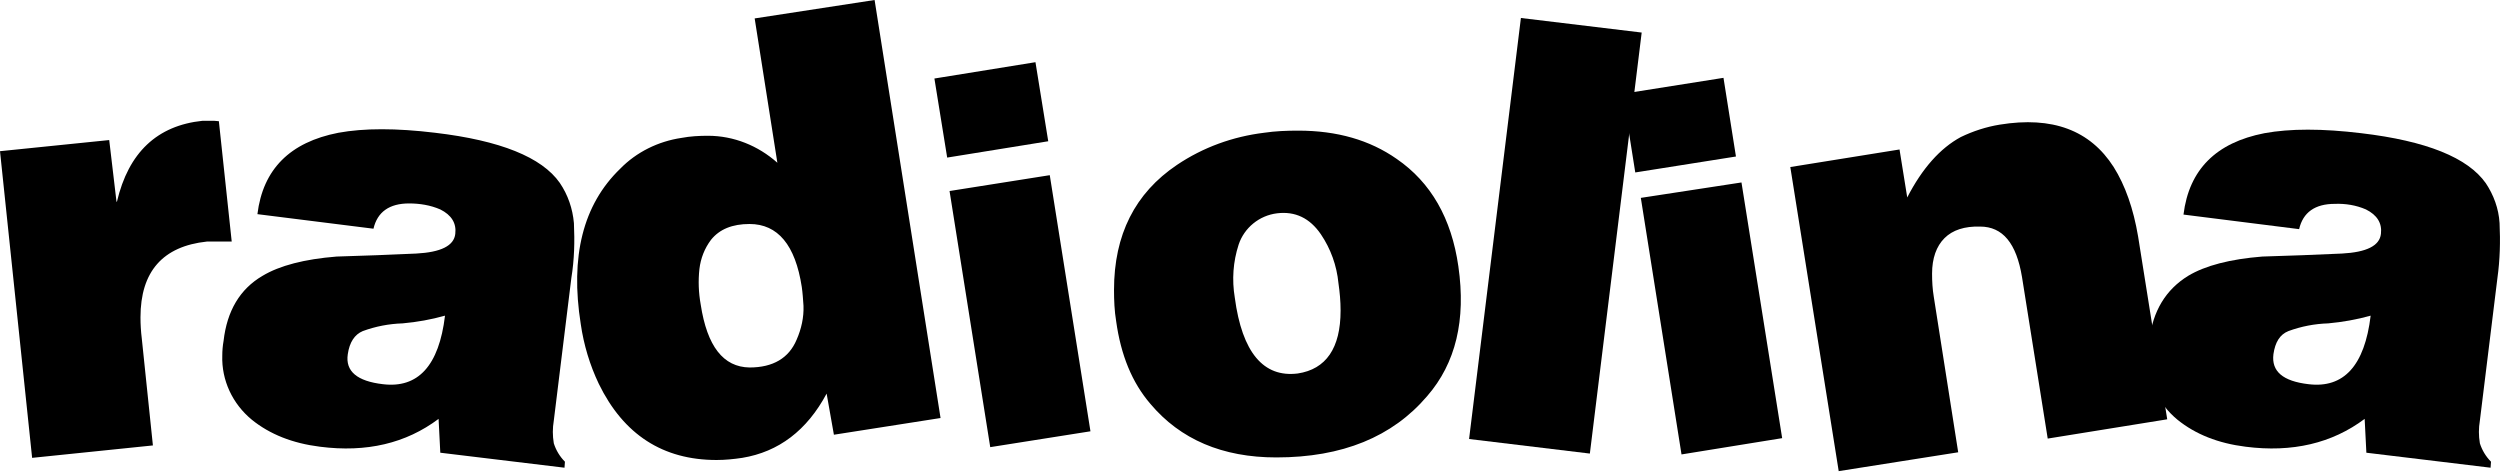 <svg xmlns="http://www.w3.org/2000/svg" xmlns:xlink="http://www.w3.org/1999/xlink" viewBox="0 0 583.7 110.1" class="jsx-1579753764 jsx-3965557797 jsx-202501127" width="583.7"  height="110.1" ><defs><path id="radiolina_svg__a" d="M388.8 35.6z"></path><path id="radiolina_svg__a" d="M388.8 35.6z"></path><path id="radiolina_svg__a" d="M388.8 35.6z"></path><path id="radiolina_svg__c" d="M388.8 35.6z"></path><path id="radiolina_svg__c" d="M388.8 35.6z"></path></defs><use xlink:href="#radiolina_svg__a" overflow="visible"></use><clipPath id="radiolina_svg__b"><use xlink:href="#radiolina_svg__a" overflow="visible"></use></clipPath><defs><path id="radiolina_svg__c" d="M388.8 35.6z"></path></defs><use xlink:href="#radiolina_svg__c" overflow="visible"></use><clipPath id="radiolina_svg__d"><use xlink:href="#radiolina_svg__c" overflow="visible"></use></clipPath><path d="M54.1 56.4h-5.8c-10.3 1.1-15.5 7-15.5 17.7 0 1.6.1 3.3.3 4.9l2.6 25-28.2 2.9L0 35.3l25.5-2.6 1.7 14.4h.1c2.7-11.5 9.4-17.8 20-18.9h1.8c.7 0 1.3 0 2 .1l3 28.1zM103.9 73.7c-3.2.9-6.5 1.5-9.9 1.8-3.2.1-6.3.7-9.3 1.8-1.9.8-3.1 2.6-3.5 5.4-.6 4 2.2 6.3 8.2 7 8.2 1 13.1-4.3 14.5-16M134 52.1c.2 4.3.1 8.5-.6 12.8l-4.1 33.3c-.3 1.8-.3 3.5 0 5.3.5 1.6 1.4 3.1 2.6 4.3l-.1 1.4-29-3.5-.4-7.9c-7.6 5.7-16.8 7.9-27.7 6.5-6.4-.8-11.7-2.9-15.9-6.3-4.5-3.7-7.1-9.2-6.9-15 0-1.1.1-2.3.3-3.4.8-7 3.8-12.1 9.1-15.2 4-2.4 9.8-3.9 17.3-4.5 6.3-.2 12.5-.4 18.6-.7 5.7-.3 8.8-1.8 9.1-4.6.3-2.5-.9-4.4-3.5-5.7-2.3-1-4.8-1.4-7.3-1.4-4.6 0-7.4 2-8.3 5.9L60.1 50c1.3-10.5 7.6-16.8 18.9-19 6-1.1 13.5-1.1 22.6 0 15.2 1.8 24.9 5.7 29.1 11.7 1.9 2.8 3 6 3.3 9.4zM187.2 67c-1.5-9.8-5.6-14.7-12.2-14.7-4 0-7 1.2-9 3.7-1.5 2-2.4 4.3-2.7 6.8-.3 2.8-.2 5.5.3 8.3 1.5 9.8 5.3 14.6 11.4 14.7 5.5 0 9.2-2.2 11-6.5 1.1-2.5 1.7-5.2 1.6-7.9-.1-1.5-.2-3-.4-4.4m32.4 30.6l-24.9 3.9-1.7-9.6c-4.6 8.6-11.2 13.6-19.7 15-2 .3-4 .5-6 .5-12.5 0-21.7-5.9-27.5-17.8-2.1-4.4-3.5-9.1-4.2-13.9-2.5-15.8.5-27.9 9.2-36.3 3.8-3.9 8.9-6.4 14.3-7.2 2.1-.4 4.2-.5 6.2-.5 6 0 11.7 2.3 16.2 6.3l-5.3-33.7 28-4.3 15.4 97.6zM254.6 100.7l-23.4 3.7-9.5-59.8 23.4-3.7zM312.5 66.1c-.4-4.1-1.8-8-4.1-11.4-2.6-3.8-6-5.4-10.2-4.9-4.2.5-7.7 3.4-9 7.3-1.3 4-1.6 8.2-.9 12.4C290 82.3 295 88.2 303 87.2c6.6-1 10-5.9 10-14.7 0-2.2-.2-4.3-.5-6.4m28-3.9c1.8 12.5-.6 22.6-7.3 30.3-8.1 9.5-19.8 14.3-35.2 14.3-12.6 0-22.4-4.2-29.4-12.5-4.3-5-6.9-11.4-8-19.3-.4-2.4-.5-4.9-.5-7.3 0-12.9 4.9-22.6 14.7-29.2 6.1-4.1 13-6.6 20.3-7.5 2.7-.4 5.3-.5 8-.5 9.1 0 16.7 2.2 23 6.6 8 5.5 12.8 13.9 14.4 25.1zM416.1 102.3l-23.5 3.8-9.5-59.9 23.5-3.6zM506 97.9l-27.9 4.5-6-37.7c-1.3-7.9-4.5-11.8-9.8-11.8-3.6-.1-6.4.8-8.3 2.7s-2.9 4.7-2.9 8.3c0 1.8.1 3.6.4 5.4l5.7 36.3-27.9 4.4L418 39l25.5-4.1 1.8 11.2c3.5-6.8 7.7-11.5 12.5-14.1 2.9-1.4 6-2.4 9.1-2.9 12.3-2 21.1 1.3 26.6 9.9 2.7 4.3 4.6 9.7 5.7 16.2l6.8 42.7z"></path><path d="M553.5 73.7c-3.2.9-6.6 1.5-9.9 1.8-3.2.1-6.3.7-9.3 1.8-2 .8-3.1 2.6-3.5 5.4-.5 4 2.2 6.3 8.2 7 8.2 1 13.1-4.3 14.5-16m30.1-21.6c.2 4.3.1 8.5-.5 12.8L579 98.2c-.3 1.8-.3 3.5 0 5.3.5 1.6 1.4 3.1 2.6 4.3l-.1 1.4-29-3.5-.4-7.9c-7.6 5.7-16.9 7.9-27.8 6.5-6.4-.8-11.7-2.9-15.9-6.3-4.5-3.7-7.1-9.2-6.9-15 0-1.1.1-2.3.3-3.4.8-7 3.9-12 9.1-15.2 4-2.4 9.8-3.9 17.3-4.5 6.3-.2 12.5-.4 18.6-.7 5.7-.3 8.8-1.8 9.1-4.6.3-2.5-.9-4.4-3.5-5.7-2.3-1-4.8-1.4-7.3-1.3-4.6 0-7.4 2-8.3 5.9l-27-3.4c1.3-10.5 7.6-16.8 18.9-19 6-1.1 13.5-1.1 22.6 0 15.2 1.8 24.9 5.7 29.1 11.7 1.8 2.7 3 5.9 3.2 9.3zM218.165 18.332l23.594-3.812 2.983 18.46-23.595 3.812zM378.892 21.894l23.507-3.722 2.91 18.37-23.508 3.723z"></path><path d="M383.3 7.6l-12.1 98.3-28.2-3.4 12.1-98.3z"></path></svg>